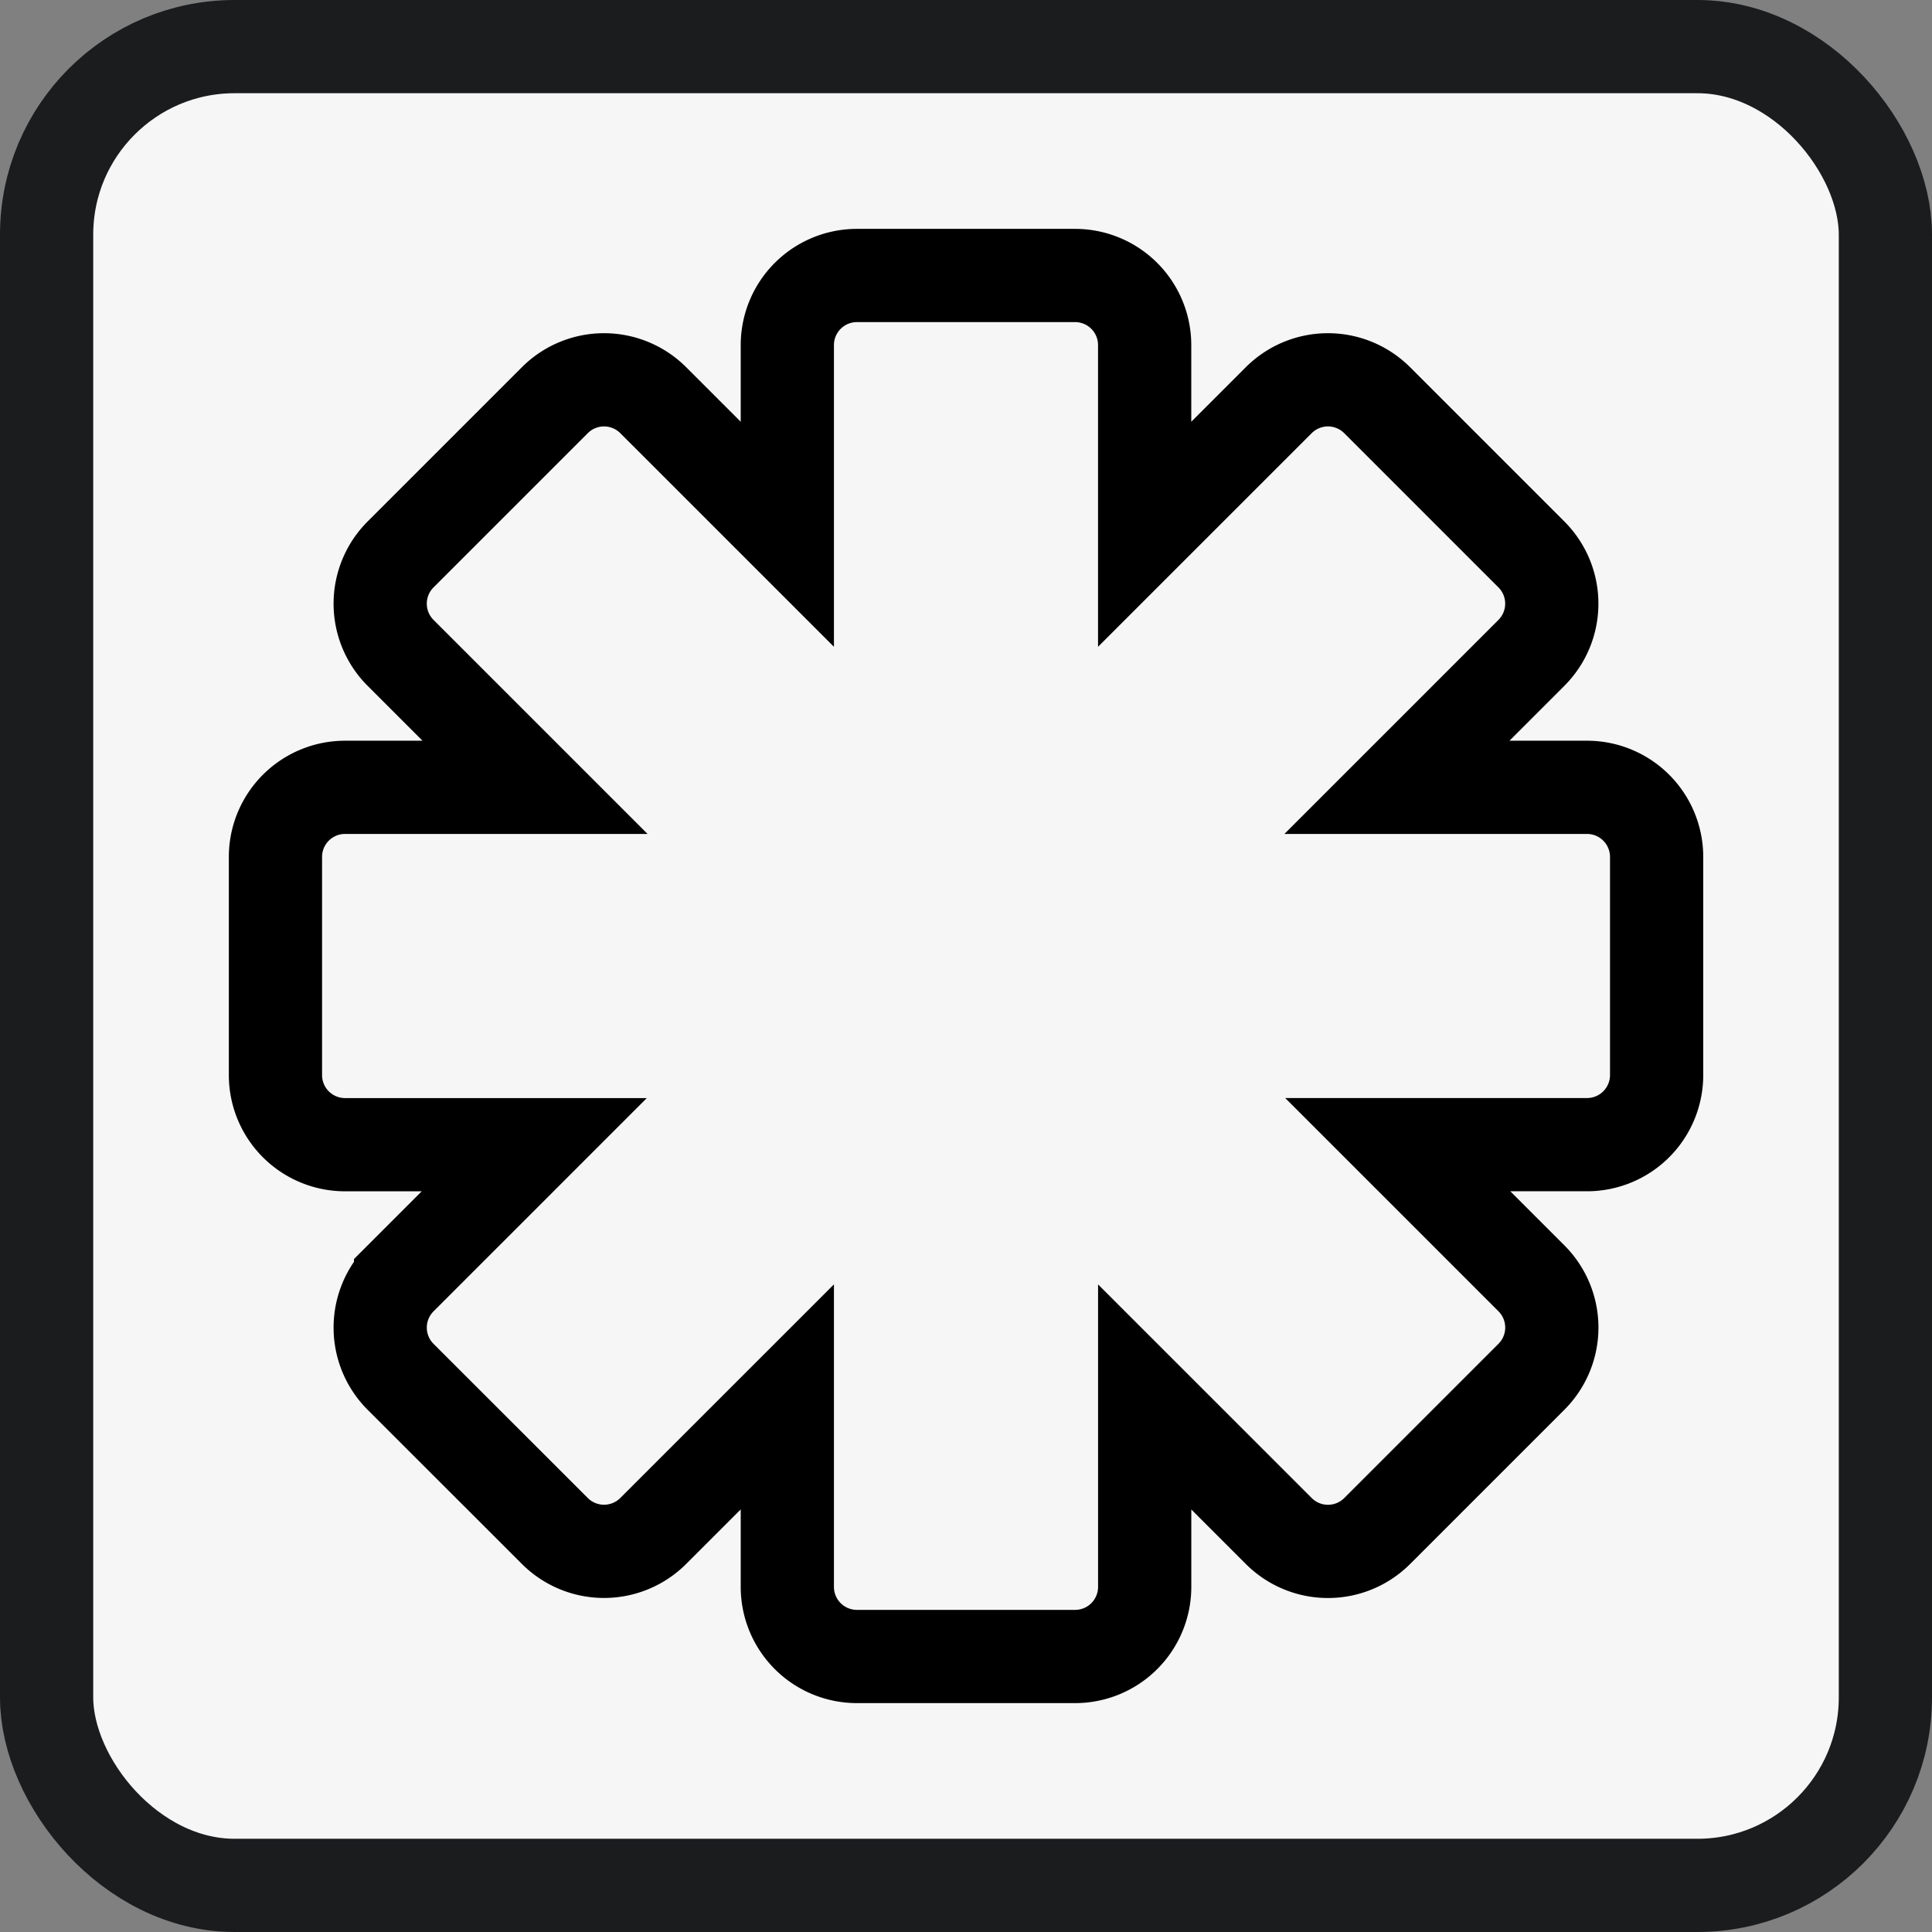 <svg id="Layer_1" data-name="Layer 1" xmlns="http://www.w3.org/2000/svg" viewBox="0 0 1036.17 1036.17"><rect x="0" y="0" width="1036.17" height="1036.17" fill="#808080" stroke="none"/><defs><style>.cls-1{fill:#f6f6f6;stroke:#1b1c1e;}.cls-1,.cls-2{stroke-miterlimit:10;stroke-width:50px;}.cls-2{fill:none;stroke:#000;}</style></defs><rect class="cls-1" x="25" y="25" width="986.17" height="986.17" rx="100.81"/><path class="cls-2" d="M1332,904.18H1230.06l72.11-72.11a37.32,37.32,0,0,0,0-52.79l-82.72-82.72a37.32,37.32,0,0,0-52.79,0l-71.91,71.9V667a37.33,37.33,0,0,0-37.33-37.33h-117A37.33,37.33,0,0,0,903.11,667V768.46l-71.91-71.9a37.32,37.32,0,0,0-52.79,0l-82.72,82.72a37.32,37.32,0,0,0,0,52.79l72.11,72.11H665.91a37.33,37.33,0,0,0-37.33,37.33v117a37.33,37.33,0,0,0,37.33,37.33H767.39l-71.7,71.7a37.32,37.32,0,0,0,0,52.79L778.41,1303a37.32,37.32,0,0,0,52.79,0l71.91-71.9V1333a37.33,37.33,0,0,0,37.33,37.33h117a37.33,37.33,0,0,0,37.33-37.33V1231.13l71.91,71.9a37.32,37.32,0,0,0,52.79,0l82.72-82.72a37.32,37.32,0,0,0,0-52.79l-71.7-71.7H1332a37.33,37.33,0,0,0,37.33-37.33v-117A37.33,37.33,0,0,0,1332,904.18Z" transform="translate(-480.85 -481.92)"/></svg>